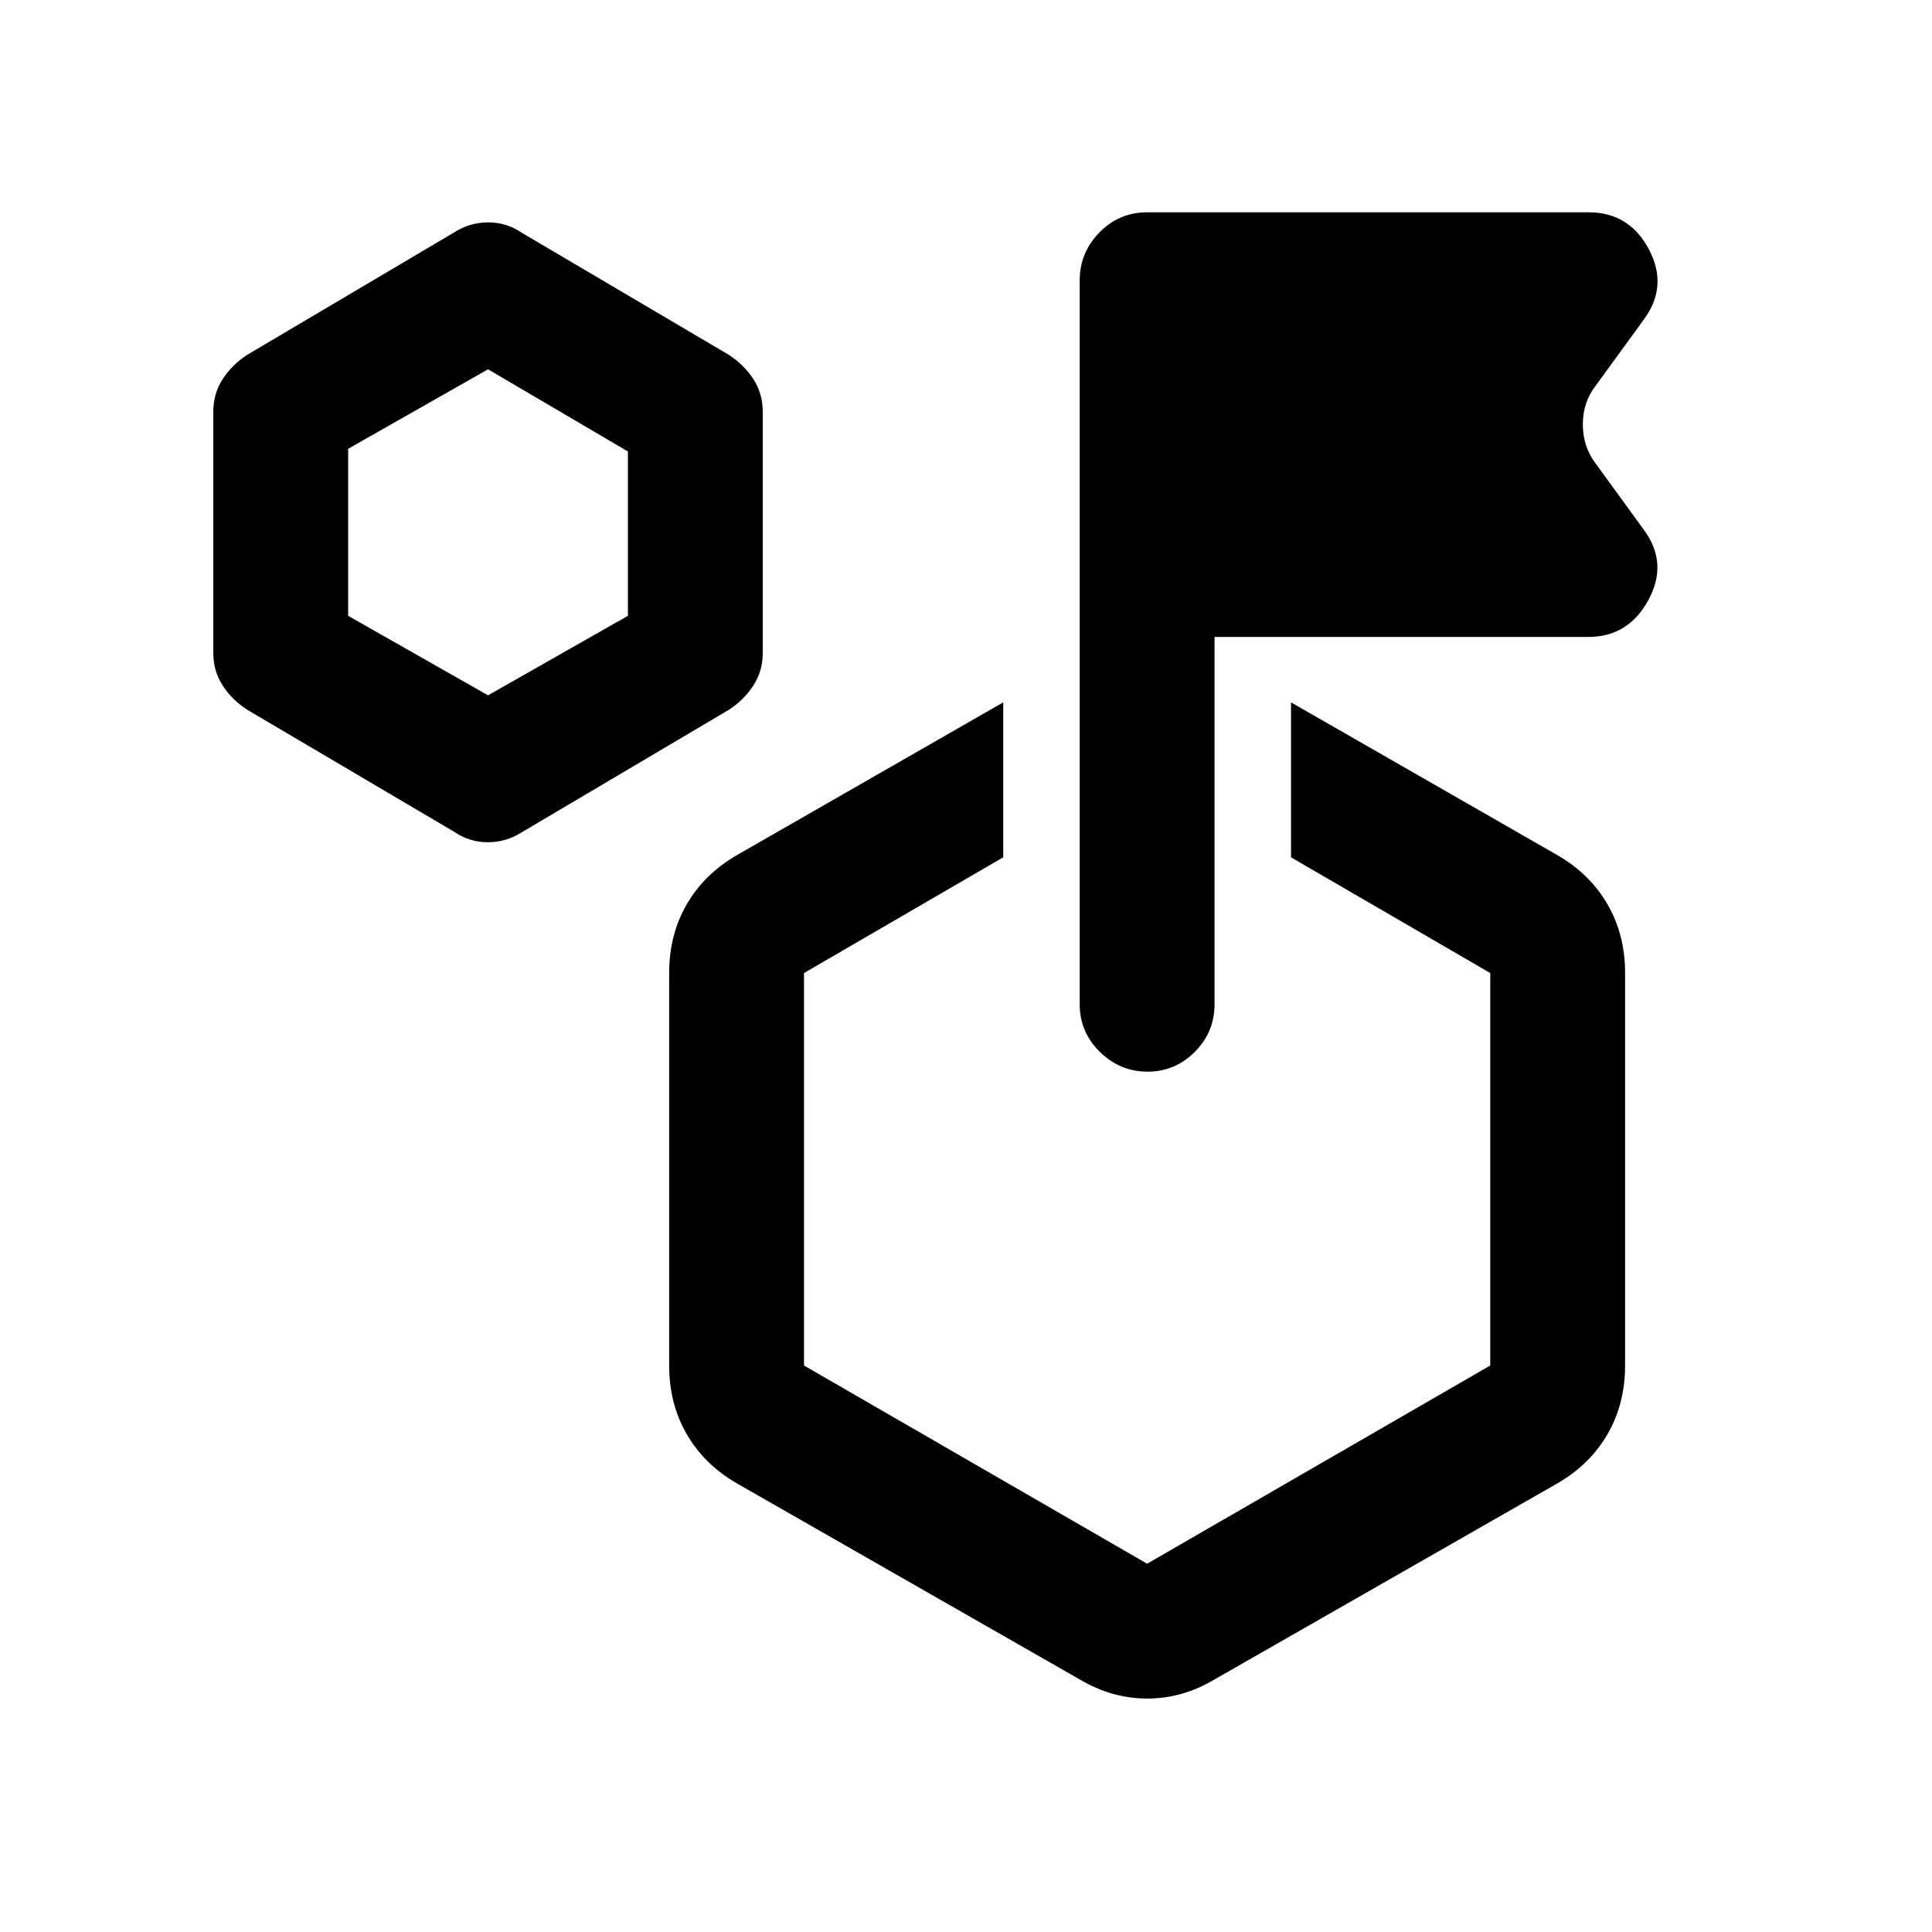 <svg xmlns="http://www.w3.org/2000/svg" height="20" viewBox="0 -960 960 960" width="20"><path d="m226-546.5-102.954-60.702Q115.5-612 110.75-619.233q-4.75-7.234-4.75-16.201v-120.132q0-8.967 4.75-16.201 4.75-7.233 12.292-12.046l102.916-60.874q7.642-4.813 16.655-4.813 9.013 0 16.387 5l102.954 60.702Q369.5-779 374.25-771.767q4.75 7.234 4.75 16.201v120.132q0 8.967-4.75 16.201-4.75 7.233-12.292 12.046l-102.916 60.874q-7.642 4.813-16.655 4.813-9.013 0-16.387-5Zm16.5-68L312-654v-81.667L242.5-776.5 173-737v83l69.5 39.5Zm399 80.5v-77L774-535q16.1 9.354 24.8 24.427t8.7 34.073v195q0 19-8.7 34.073T774-223l-170.5 97.5q-15.885 9.5-33.443 9.5-17.557 0-33.557-9.5L366-223q-16.1-9.354-24.8-24.427t-8.7-34.073v-195q0-19 8.7-34.073T366-535l132.5-76v77l-99 57.5v195.011L570-183l170.5-98.489V-476.5l-99-57.5Zm-38-109.5V-461q0 13.8-9.789 23.65-9.79 9.85-23.5 9.85-13.711 0-23.711-9.842-10-9.843-10-23.632v-359.737q0-13.789 9.809-23.789 9.809-10 23.549-10h219.627q20.015 0 29.765 18.25T817-801.5l-24 33q-6.5 8.265-6.5 19.382 0 11.118 6.5 19.618l24 33q12 16.5 2.031 34.75-9.97 18.25-29.908 18.25H603.5Zm-33.5 285Zm-327.5-337Z"/></svg>